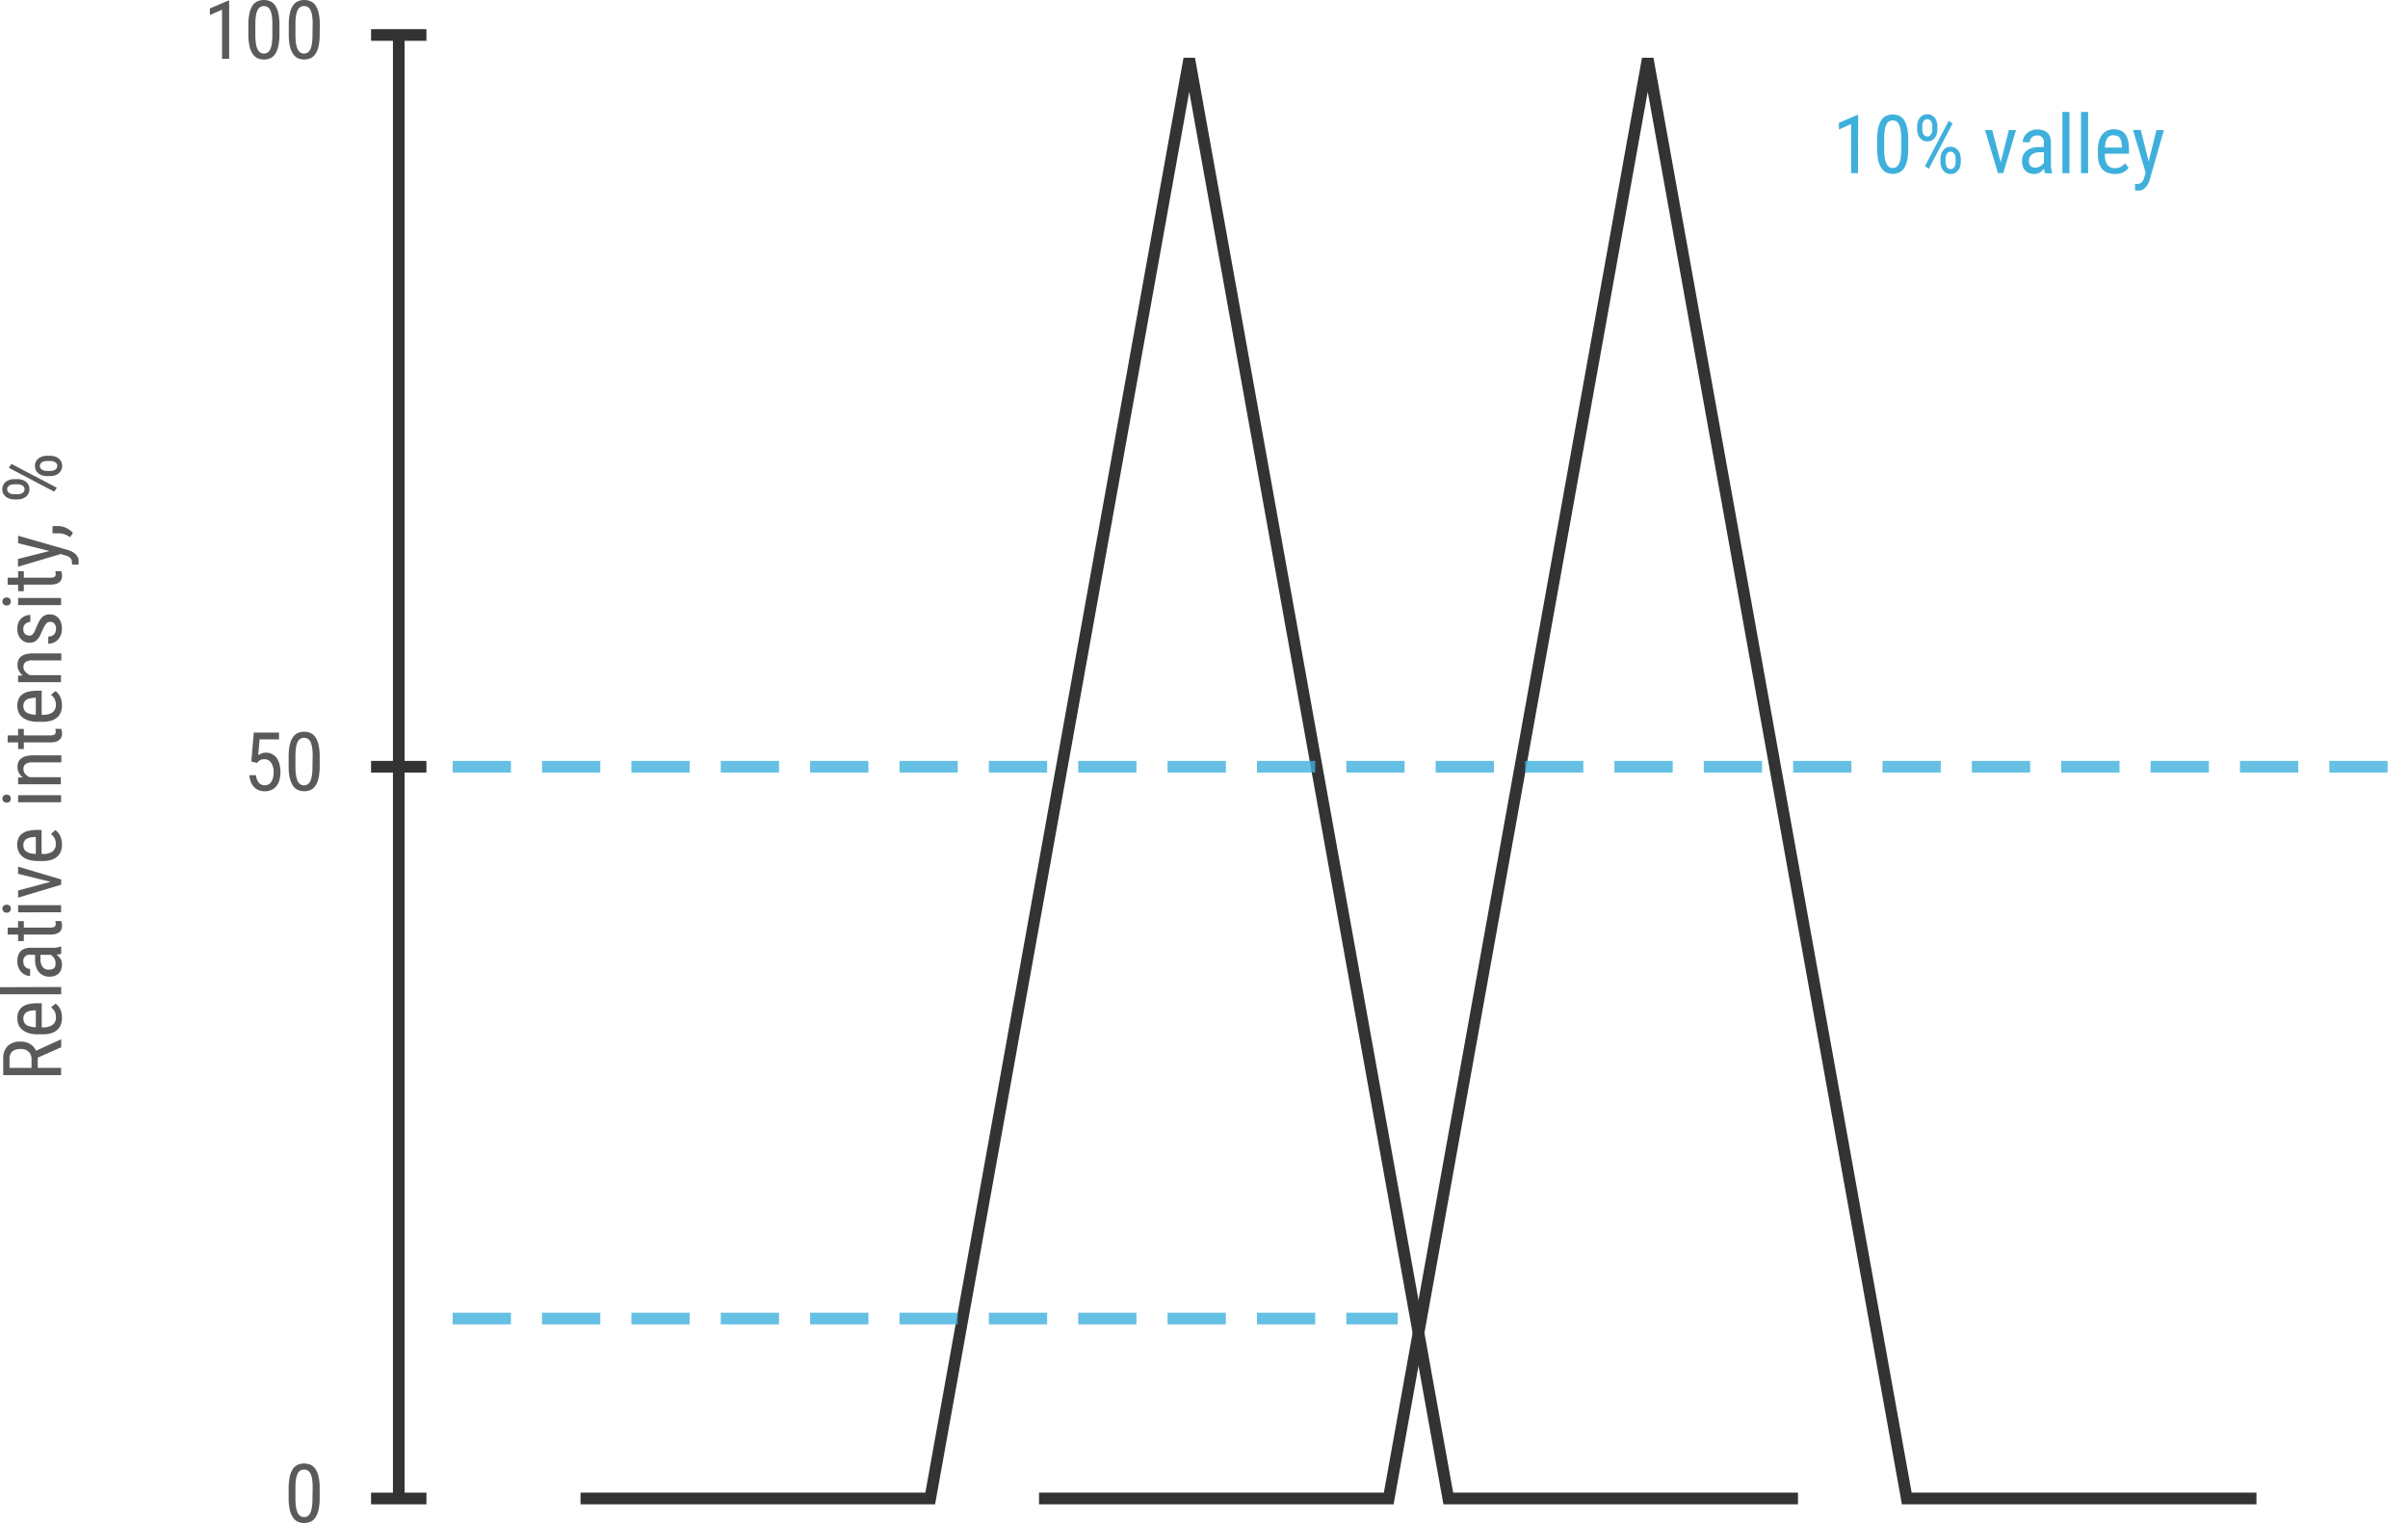 <svg id="Слой_6" data-name="Слой 6" xmlns="http://www.w3.org/2000/svg" width="619.75" height="391.96" viewBox="0 0 619.75 391.96">
  <defs>
    <style>
      .cls-1, .cls-4 {
        fill: none;
        stroke-width: 3px;
      }

      .cls-1 {
        stroke: #333;
      }

      .cls-2 {
        fill: #5a5a5a;
      }

      .cls-3, .cls-4 {
        isolation: isolate;
      }

      .cls-4 {
        stroke: #3fb0dc;
        stroke-dasharray: 15 8;
        opacity: 0.8;
      }

      .cls-5 {
        fill: #3fb0dc;
      }
    </style>
  </defs>
  <title>graphic-2</title>
  <line class="cls-1" x1="102.63" y1="385.62" x2="102.63" y2="9"/>
  <line class="cls-1" x1="95.5" y1="9" x2="109.75" y2="9"/>
  <line class="cls-1" x1="95.5" y1="385.62" x2="109.75" y2="385.62"/>
  <line class="cls-1" x1="95.5" y1="197.31" x2="109.75" y2="197.31"/>
  <g id="yTitle">
    <path class="cls-2" d="M36.3,293.3v2.63h6v1.88H27.41v-4.18a4.47,4.47,0,0,1,1.14-3.32,4.58,4.58,0,0,1,3.35-1.13,4.62,4.62,0,0,1,2.41.61,3.78,3.78,0,0,1,1.55,1.73l6.35-2.89h.12v2Zm-1.61,2.63v-2.28a2.65,2.65,0,0,0-.23-1.13,2.17,2.17,0,0,0-.59-.8,2.44,2.44,0,0,0-.88-.49,3.5,3.5,0,0,0-1.09-.16,4.77,4.77,0,0,0-1.18.14,2.67,2.67,0,0,0-.91.45,2.07,2.07,0,0,0-.58.8,2.92,2.92,0,0,0-.2,1.17v2.3Z" transform="translate(-26.58 -21.13)"/>
    <path class="cls-2" d="M42.54,283a5.05,5.05,0,0,1-.3,1.79,3.44,3.44,0,0,1-.91,1.36,4.1,4.1,0,0,1-1.54.86,7.52,7.52,0,0,1-2.2.29H36.34a7.45,7.45,0,0,1-2.48-.35,4.68,4.68,0,0,1-1.64-.91,3.42,3.42,0,0,1-.91-1.31,4.4,4.4,0,0,1-.27-1.53,4.16,4.16,0,0,1,.34-1.78,2.9,2.9,0,0,1,1-1.21,4.3,4.3,0,0,1,1.64-.69,10.73,10.73,0,0,1,2.24-.21h1.06v6.19h.26a4.08,4.08,0,0,0,2.59-.67,2.37,2.37,0,0,0,.81-1.94,3.58,3.58,0,0,0-.09-.83,2.83,2.83,0,0,0-.26-.67,2.91,2.91,0,0,0-.4-.57,4.66,4.66,0,0,0-.51-.48l1.15-.94a3.81,3.81,0,0,1,.61.54,3.31,3.31,0,0,1,.53.76,4.43,4.43,0,0,1,.38,1A5.6,5.6,0,0,1,42.54,283Zm-9.95.2a2.41,2.41,0,0,0,.15.87,1.57,1.57,0,0,0,.51.71,2.66,2.66,0,0,0,1,.48,6.28,6.28,0,0,0,1.55.23v-4.37h-.24a8.27,8.27,0,0,0-1.19.14,2.77,2.77,0,0,0-.93.34,1.56,1.56,0,0,0-.6.62A2.06,2.06,0,0,0,32.59,283.16Z" transform="translate(-26.58 -21.13)"/>
    <path class="cls-2" d="M42.33,275.13V277H26.58v-1.82Z" transform="translate(-26.58 -21.13)"/>
    <path class="cls-2" d="M42.33,266.57a2.34,2.34,0,0,1-.52.15c-.22,0-.45.07-.68.09a4.51,4.51,0,0,1,.54.44,3.12,3.12,0,0,1,.76,1.24,2.83,2.83,0,0,1,.11.78,3.87,3.87,0,0,1-.21,1.31,2.58,2.58,0,0,1-1.62,1.66,4,4,0,0,1-1.4.23,3.79,3.79,0,0,1-1.48-.28,3.19,3.19,0,0,1-1.17-.82,4.06,4.06,0,0,1-.77-1.36,5.86,5.86,0,0,1-.28-1.91v-1.26H34.43a1.56,1.56,0,0,0-1.84,1.78,2.14,2.14,0,0,0,.14.79,1.77,1.77,0,0,0,.38.58,1.57,1.57,0,0,0,.55.35,1.59,1.59,0,0,0,.66.13v1.81a2.84,2.84,0,0,1-1.19-.26,3.17,3.17,0,0,1-1.05-.75,3.75,3.75,0,0,1-.76-1.18,4.13,4.13,0,0,1-.28-1.56,5.23,5.23,0,0,1,.18-1.41,2.82,2.82,0,0,1,.59-1.11,2.77,2.77,0,0,1,1.06-.72,4.32,4.32,0,0,1,1.58-.26h5.47c.18,0,.37,0,.58,0a5.8,5.8,0,0,0,.6-.06,4.78,4.78,0,0,0,.57-.12,3.27,3.27,0,0,0,.5-.15h.16ZM40.89,269a2.46,2.46,0,0,0-.11-.72,2.89,2.89,0,0,0-.3-.61,2.18,2.18,0,0,0-.41-.49,2,2,0,0,0-.47-.33H37v1A4.4,4.4,0,0,0,37.1,269a2.66,2.66,0,0,0,.41.9,1.83,1.83,0,0,0,.67.57,2.06,2.06,0,0,0,.91.2,3,3,0,0,0,.85-.1,1.28,1.28,0,0,0,.55-.31,1.13,1.13,0,0,0,.31-.52A2.6,2.6,0,0,0,40.89,269Z" transform="translate(-26.58 -21.13)"/>
    <path class="cls-2" d="M28.55,259.84h2.69v-1.67h1.47v1.67h6.88a2.25,2.25,0,0,0,.69-.08.94.94,0,0,0,.4-.21.6.6,0,0,0,.19-.31,1.34,1.34,0,0,0,.05-.35,2.17,2.17,0,0,0-.05-.41c0-.15,0-.26-.07-.32l1.53,0a4.46,4.46,0,0,1,.14.49,3.31,3.31,0,0,1,.07.77,2.41,2.41,0,0,1-.15.85,1.68,1.68,0,0,1-.5.7,2.52,2.52,0,0,1-.91.48,4.72,4.72,0,0,1-1.4.18H32.71v1.69H31.24v-1.69H28.55Z" transform="translate(-26.58 -21.13)"/>
    <path class="cls-2" d="M28.3,256a1.2,1.2,0,0,1-.78-.26,1.09,1.09,0,0,1,0-1.54,1.31,1.31,0,0,1,1.55,0,1.15,1.15,0,0,1,0,1.55A1.19,1.19,0,0,1,28.3,256Zm14-1.92v1.82H31.24v-1.82Z" transform="translate(-26.58 -21.13)"/>
    <path class="cls-2" d="M39.58,248.06,31.24,246v-1.84l11.09,3.29v1.35l-11.09,3.33v-1.84Z" transform="translate(-26.58 -21.13)"/>
    <path class="cls-2" d="M42.54,238.39a5.11,5.11,0,0,1-.3,1.8,3.51,3.51,0,0,1-.91,1.36,4.08,4.08,0,0,1-1.54.85,7.18,7.18,0,0,1-2.2.3H36.34a7.71,7.71,0,0,1-2.48-.35,4.69,4.69,0,0,1-1.64-.92,3.38,3.38,0,0,1-.91-1.3A4.44,4.44,0,0,1,31,238.6a4.24,4.24,0,0,1,.34-1.79,3,3,0,0,1,1-1.21,4.46,4.46,0,0,1,1.64-.68,10.06,10.06,0,0,1,2.24-.22h1.06v6.19h.26a4,4,0,0,0,2.59-.67,2.35,2.35,0,0,0,.81-1.93,3.52,3.52,0,0,0-.09-.83,2.91,2.91,0,0,0-.26-.68,3.17,3.17,0,0,0-.4-.56,4.66,4.66,0,0,0-.51-.48l1.15-1a3.89,3.89,0,0,1,.61.55,3.11,3.11,0,0,1,.53.76,4.43,4.43,0,0,1,.38,1A5.51,5.51,0,0,1,42.54,238.39Zm-9.95.21a2.49,2.49,0,0,0,.15.87,1.5,1.5,0,0,0,.51.7,2.67,2.67,0,0,0,1,.49,6.33,6.33,0,0,0,1.55.22v-4.36h-.24a7.06,7.06,0,0,0-1.19.14,3,3,0,0,0-.93.33,1.62,1.62,0,0,0-.6.62A2.07,2.07,0,0,0,32.59,238.6Z" transform="translate(-26.58 -21.13)"/>
    <path class="cls-2" d="M28.3,227.68a1.2,1.2,0,0,1-.78-.26,1.09,1.09,0,0,1,0-1.54,1.31,1.31,0,0,1,1.55,0,1.15,1.15,0,0,1,0,1.55A1.19,1.19,0,0,1,28.3,227.68Zm14-1.92v1.82H31.24v-1.82Z" transform="translate(-26.58 -21.13)"/>
    <path class="cls-2" d="M31.24,221.2l1.2,0a3.79,3.79,0,0,1-1-1.19,3.18,3.18,0,0,1-.36-1.51,3.24,3.24,0,0,1,.22-1.23,2.22,2.22,0,0,1,.7-.94,3.55,3.55,0,0,1,1.25-.6,7.05,7.05,0,0,1,1.85-.22h7.27v1.81H35a3,3,0,0,0-1.85.44,1.57,1.57,0,0,0-.54,1.3,1.86,1.86,0,0,0,.45,1.22,3.09,3.09,0,0,0,1.18.86h8v1.82H31.24Z" transform="translate(-26.58 -21.13)"/>
    <path class="cls-2" d="M28.55,210.37h2.69V208.7h1.47v1.67h6.88a2.61,2.61,0,0,0,.69-.08,1.07,1.07,0,0,0,.4-.22.61.61,0,0,0,.19-.3,1.34,1.34,0,0,0,.05-.35,2.08,2.08,0,0,0-.05-.41c0-.15,0-.26-.07-.32l1.53,0a3.45,3.45,0,0,1,.14.49,3.26,3.26,0,0,1,.07.77,2.4,2.4,0,0,1-.15.84,1.62,1.62,0,0,1-.5.7A2.38,2.38,0,0,1,41,212a4.72,4.72,0,0,1-1.4.18H32.71v1.7H31.24v-1.7H28.55Z" transform="translate(-26.58 -21.13)"/>
    <path class="cls-2" d="M42.54,202.58a5.05,5.05,0,0,1-.3,1.79,3.44,3.44,0,0,1-.91,1.36,4.1,4.1,0,0,1-1.54.86,7.52,7.52,0,0,1-2.2.29H36.34a7.45,7.45,0,0,1-2.48-.35,4.68,4.68,0,0,1-1.64-.91,3.42,3.42,0,0,1-.91-1.31,4.4,4.4,0,0,1-.27-1.53,4.16,4.16,0,0,1,.34-1.78,2.9,2.9,0,0,1,1-1.21A4.3,4.3,0,0,1,34,199.1a10.69,10.69,0,0,1,2.24-.22h1.06v6.2h.26a4.08,4.08,0,0,0,2.59-.67,2.39,2.39,0,0,0,.81-1.94,3.58,3.58,0,0,0-.09-.83,2.83,2.83,0,0,0-.26-.67,2.91,2.91,0,0,0-.4-.57,4.66,4.66,0,0,0-.51-.48l1.15-.94a3.81,3.81,0,0,1,.61.54,3.31,3.31,0,0,1,.53.76,4.43,4.43,0,0,1,.38,1A5.6,5.6,0,0,1,42.54,202.58Zm-9.95.2a2.41,2.41,0,0,0,.15.87,1.57,1.57,0,0,0,.51.71,2.66,2.66,0,0,0,1,.48,6.79,6.79,0,0,0,1.55.23V200.7h-.24a8.27,8.27,0,0,0-1.19.14,2.77,2.77,0,0,0-.93.34,1.56,1.56,0,0,0-.6.62A2,2,0,0,0,32.59,202.78Z" transform="translate(-26.58 -21.13)"/>
    <path class="cls-2" d="M31.24,195l1.2-.05a3.79,3.79,0,0,1-1-1.19,3.18,3.18,0,0,1-.36-1.51,3.24,3.24,0,0,1,.22-1.23,2.22,2.22,0,0,1,.7-.94,3.55,3.55,0,0,1,1.25-.6,7.09,7.09,0,0,1,1.85-.21h7.27v1.8H35a3,3,0,0,0-1.85.44,1.57,1.57,0,0,0-.54,1.3A1.84,1.84,0,0,0,33.1,194a3.22,3.22,0,0,0,1.18.87h8v1.81H31.24Z" transform="translate(-26.58 -21.13)"/>
    <path class="cls-2" d="M39.49,181.16a1.23,1.23,0,0,0-.55.11,1.47,1.47,0,0,0-.49.37,3.76,3.76,0,0,0-.45.66,10.47,10.47,0,0,0-.49,1q-.33.76-.63,1.38a4.76,4.76,0,0,1-.68,1,2.65,2.65,0,0,1-.86.64,2.76,2.76,0,0,1-1.16.22,3,3,0,0,1-1.23-.25,3.2,3.2,0,0,1-1-.71,3.61,3.61,0,0,1-.67-1.11,4.56,4.56,0,0,1,0-3,3.16,3.16,0,0,1,.71-1.13,3.12,3.12,0,0,1,1.08-.71,3.6,3.6,0,0,1,1.32-.25v1.81a1.84,1.84,0,0,0-.66.12,1.68,1.68,0,0,0-1,.9,1.84,1.84,0,0,0-.16.76,2.29,2.29,0,0,0,.13.79,1.67,1.67,0,0,0,.34.53,1.44,1.44,0,0,0,.49.3,1.79,1.79,0,0,0,.57.09,1.41,1.41,0,0,0,.53-.08,1.06,1.06,0,0,0,.41-.3,3,3,0,0,0,.39-.59c.13-.25.28-.57.46-1a15.55,15.55,0,0,1,.66-1.5,5.42,5.42,0,0,1,.72-1.09,2.82,2.82,0,0,1,.9-.66,2.87,2.87,0,0,1,1.17-.23,3.27,3.27,0,0,1,1.32.26,2.75,2.75,0,0,1,1,.75,3.3,3.3,0,0,1,.64,1.15,4.81,4.81,0,0,1,.22,1.5,4.53,4.53,0,0,1-.29,1.67,3.76,3.76,0,0,1-.78,1.22,3.34,3.34,0,0,1-1.12.75,3.78,3.78,0,0,1-1.33.25v-1.83a2.28,2.28,0,0,0,1-.21,1.84,1.84,0,0,0,.6-.49,1.57,1.57,0,0,0,.31-.65A2.94,2.94,0,0,0,41,183a2,2,0,0,0-.4-1.37A1.36,1.36,0,0,0,39.49,181.16Z" transform="translate(-26.58 -21.13)"/>
    <path class="cls-2" d="M28.3,176.94a1.2,1.2,0,0,1-.78-.25,1.1,1.1,0,0,1,0-1.55,1.24,1.24,0,0,1,.78-.26,1.19,1.19,0,0,1,.77.26,1.15,1.15,0,0,1,0,1.55A1.19,1.19,0,0,1,28.3,176.94Zm14-1.92v1.82H31.24V175Z" transform="translate(-26.58 -21.13)"/>
    <path class="cls-2" d="M28.55,169.79h2.69v-1.67h1.47v1.67h6.88a2.25,2.25,0,0,0,.69-.08.94.94,0,0,0,.4-.21.61.61,0,0,0,.19-.3,1.49,1.49,0,0,0,.05-.36,2.17,2.17,0,0,0-.05-.41c0-.15,0-.26-.07-.32l1.53,0a4.46,4.46,0,0,1,.14.49,3.31,3.31,0,0,1,.07.77,2.41,2.41,0,0,1-.15.85,1.68,1.68,0,0,1-.5.7,2.52,2.52,0,0,1-.91.48,4.72,4.72,0,0,1-1.4.18H32.71v1.69H31.24V171.6H28.55Z" transform="translate(-26.58 -21.13)"/>
    <path class="cls-2" d="M39.32,162.93l-8.08-2V159l12.81,3.67a6.35,6.35,0,0,1,.89.34,4.22,4.22,0,0,1,.9.56,3,3,0,0,1,.69.82,2.07,2.07,0,0,1,.29,1.1,2,2,0,0,1,0,.23c0,.09,0,.18,0,.27s0,.17,0,.25a1.67,1.67,0,0,1-.05.19H45.11a.49.49,0,0,0,0-.2,1.72,1.72,0,0,0,0-.2,2.55,2.55,0,0,0-.09-.71,1.56,1.56,0,0,0-.3-.55,1.91,1.91,0,0,0-.56-.42,4.9,4.9,0,0,0-.86-.32l-1.1-.32-11,3.26v-2Z" transform="translate(-26.58 -21.13)"/>
    <path class="cls-2" d="M41.61,156.52a4.1,4.1,0,0,1,1,.11,5.41,5.41,0,0,1,1,.35,6.47,6.47,0,0,1,.94.56,4.12,4.12,0,0,1,.8.76l-.74,1.08a5.71,5.71,0,0,0-1.39-.75,4.52,4.52,0,0,0-1.54-.26H40.09v-1.85Z" transform="translate(-26.58 -21.13)"/>
    <path class="cls-2" d="M30.28,149.65a3.87,3.87,0,0,1-1.2-.18,3,3,0,0,1-1-.52,2.36,2.36,0,0,1-.66-.81,2.55,2.55,0,0,1,0-2.2,2.43,2.43,0,0,1,.66-.83,3.15,3.15,0,0,1,1-.51,3.87,3.87,0,0,1,1.2-.17h.79a3.83,3.83,0,0,1,1.18.17,3,3,0,0,1,1,.51,2.51,2.51,0,0,1,.67.81,2.64,2.64,0,0,1,0,2.2,2.58,2.58,0,0,1-.67.83,3,3,0,0,1-1,.52,3.83,3.83,0,0,1-1.18.18Zm.79-1.33a3,3,0,0,0,.68-.07,1.84,1.84,0,0,0,.59-.25,1.15,1.15,0,0,0,.41-.41,1.05,1.05,0,0,0,.15-.57,1,1,0,0,0-.15-.56,1.31,1.31,0,0,0-.41-.4,1.9,1.9,0,0,0-.58-.23,3.1,3.1,0,0,0-.69-.08h-.79a3.27,3.27,0,0,0-.7.08,1.93,1.93,0,0,0-.59.24,1.42,1.42,0,0,0-.41.4,1.16,1.16,0,0,0,0,1.14,1.42,1.42,0,0,0,.41.4,1.93,1.93,0,0,0,.59.24,3.26,3.26,0,0,0,.7.07Zm10.14-1.67-.68,1-11.67-6.13.68-1Zm-2.54-3a3.94,3.94,0,0,1-1.19-.18,2.83,2.83,0,0,1-1-.52,2.51,2.51,0,0,1-.67-.81,2.64,2.64,0,0,1,0-2.2,2.58,2.58,0,0,1,.67-.83,3,3,0,0,1,1-.51,3.94,3.94,0,0,1,1.19-.18h.8a3.87,3.87,0,0,1,1.2.18,3,3,0,0,1,1,.51,2.49,2.49,0,0,1,.66.82,2.52,2.52,0,0,1,0,2.19,2.43,2.43,0,0,1-.66.83,3,3,0,0,1-1,.52,3.87,3.87,0,0,1-1.2.18Zm.8-1.33a3.26,3.26,0,0,0,.7-.07,2.21,2.21,0,0,0,.59-.24,1.46,1.46,0,0,0,.41-.41,1.11,1.11,0,0,0,.15-.58,1,1,0,0,0-.15-.56,1.42,1.42,0,0,0-.41-.4,2.2,2.2,0,0,0-.59-.23,3.27,3.27,0,0,0-.7-.08h-.8a3.17,3.17,0,0,0-.69.08,1.77,1.77,0,0,0-.58.24,1.42,1.42,0,0,0-.41.4,1.16,1.16,0,0,0,0,1.14,1.56,1.56,0,0,0,.41.4,2,2,0,0,0,.58.24,3.17,3.17,0,0,0,.69.07Z" transform="translate(-26.58 -21.13)"/>
  </g>
  <g class="cls-3">
    <path class="cls-2" d="M85.56,36.26H83.73V23.62L80.59,25V23.3l4.68-2h.29Z" transform="translate(-26.58 -21.13)"/>
    <path class="cls-2" d="M98.5,29.9A15,15,0,0,1,98.22,33a6.18,6.18,0,0,1-.8,2,3.16,3.16,0,0,1-1.26,1.11,4.15,4.15,0,0,1-3.29,0A3.18,3.18,0,0,1,91.6,35a6,6,0,0,1-.81-2,13.63,13.63,0,0,1-.29-3.09V27.62a13.47,13.47,0,0,1,.29-3.08,5.88,5.88,0,0,1,.81-2,3,3,0,0,1,1.25-1.08,4.27,4.27,0,0,1,3.29,0,3.08,3.08,0,0,1,1.26,1.08,5.88,5.88,0,0,1,.81,2,14.06,14.06,0,0,1,.29,3.08Zm-1.82-2.6a14.36,14.36,0,0,0-.14-2.14,5.21,5.21,0,0,0-.42-1.43,2,2,0,0,0-.69-.8,1.83,1.83,0,0,0-.94-.24,1.79,1.79,0,0,0-.93.24,1.88,1.88,0,0,0-.68.8,4.86,4.86,0,0,0-.43,1.43,13,13,0,0,0-.15,2.14v2.89a13.23,13.23,0,0,0,.15,2.15,5.26,5.26,0,0,0,.43,1.47,1.93,1.93,0,0,0,.7.84,1.64,1.64,0,0,0,.93.27,1.67,1.67,0,0,0,.94-.27,1.83,1.83,0,0,0,.68-.84,5.31,5.31,0,0,0,.41-1.47,13.34,13.34,0,0,0,.14-2.15Z" transform="translate(-26.58 -21.13)"/>
    <path class="cls-2" d="M108.86,29.9a14.29,14.29,0,0,1-.28,3.09,6,6,0,0,1-.8,2,3.07,3.07,0,0,1-1.25,1.11,4.17,4.17,0,0,1-3.3,0A3.16,3.16,0,0,1,102,35a6,6,0,0,1-.82-2,14.29,14.29,0,0,1-.28-3.09V27.62a14.13,14.13,0,0,1,.28-3.08,5.88,5.88,0,0,1,.81-2,3.08,3.08,0,0,1,1.26-1.08,3.92,3.92,0,0,1,1.63-.33,4.07,4.07,0,0,1,1.66.33,3.08,3.08,0,0,1,1.26,1.08,5.88,5.88,0,0,1,.81,2,14.13,14.13,0,0,1,.28,3.08Zm-1.81-2.6a14.36,14.36,0,0,0-.14-2.14,4.86,4.86,0,0,0-.43-1.43,1.88,1.88,0,0,0-.68-.8,1.86,1.86,0,0,0-1-.24,1.78,1.78,0,0,0-.92.24,2,2,0,0,0-.69.8,5.21,5.21,0,0,0-.42,1.43,13,13,0,0,0-.15,2.14v2.89a13.23,13.23,0,0,0,.15,2.15,5.26,5.26,0,0,0,.43,1.47,2,2,0,0,0,.69.84,1.77,1.77,0,0,0,1.88,0,1.9,1.9,0,0,0,.68-.84,5.31,5.31,0,0,0,.41-1.47,14.6,14.6,0,0,0,.14-2.15Z" transform="translate(-26.58 -21.13)"/>
  </g>
  <g class="cls-3">
    <path class="cls-2" d="M91.26,217.09l.64-7.44h6.49v1.75h-5l-.35,4.07a4.67,4.67,0,0,1,.84-.44,2.91,2.91,0,0,1,1.15-.21,3.36,3.36,0,0,1,1.57.36,3.13,3.13,0,0,1,1.17,1,4.81,4.81,0,0,1,.74,1.58,7.7,7.7,0,0,1,.25,2.06,7.25,7.25,0,0,1-.25,2,4.34,4.34,0,0,1-.76,1.57,3.54,3.54,0,0,1-1.26,1,4,4,0,0,1-1.78.37,4.13,4.13,0,0,1-1.45-.25,3.58,3.58,0,0,1-1.21-.76,4,4,0,0,1-.86-1.3,5.41,5.41,0,0,1-.42-1.82h1.7a3.5,3.5,0,0,0,.73,1.93,1.91,1.91,0,0,0,1.51.65,2,2,0,0,0,1-.23,2.19,2.19,0,0,0,.71-.68,3.63,3.63,0,0,0,.44-1.07,6.1,6.1,0,0,0,.15-1.41,4.87,4.87,0,0,0-.16-1.3,3.54,3.54,0,0,0-.46-1.06,2.16,2.16,0,0,0-.74-.7,2,2,0,0,0-1-.25,3.1,3.1,0,0,0-.66.06,2.09,2.09,0,0,0-.48.19,2.78,2.78,0,0,0-.4.3l-.39.4Z" transform="translate(-26.58 -21.13)"/>
    <path class="cls-2" d="M108.86,218.21a14.29,14.29,0,0,1-.28,3.09,6,6,0,0,1-.8,2,2.93,2.93,0,0,1-1.25,1.11,4.17,4.17,0,0,1-3.3,0,3,3,0,0,1-1.26-1.11,6,6,0,0,1-.82-2,14.29,14.29,0,0,1-.28-3.09v-2.28a14,14,0,0,1,.28-3.07,5.71,5.71,0,0,1,.81-2,3,3,0,0,1,1.26-1.09,3.92,3.92,0,0,1,1.63-.33,4.07,4.07,0,0,1,1.66.33,3,3,0,0,1,1.26,1.09,5.71,5.71,0,0,1,.81,2,14,14,0,0,1,.28,3.07Zm-1.81-2.6a14.36,14.36,0,0,0-.14-2.14,5,5,0,0,0-.43-1.43,1.79,1.79,0,0,0-.68-.79,1.77,1.77,0,0,0-1-.25,1.69,1.69,0,0,0-.92.25,1.88,1.88,0,0,0-.69.79,5.31,5.31,0,0,0-.42,1.43,13,13,0,0,0-.15,2.14v2.89a13.14,13.14,0,0,0,.15,2.15,5.45,5.45,0,0,0,.43,1.48,2.11,2.11,0,0,0,.69.84,1.83,1.83,0,0,0,1.88,0,2,2,0,0,0,.68-.84,5.49,5.49,0,0,0,.41-1.48,14.51,14.51,0,0,0,.14-2.15Z" transform="translate(-26.58 -21.13)"/>
  </g>
  <g class="cls-3">
    <path class="cls-2" d="M108.86,406.52a14.29,14.29,0,0,1-.28,3.09,5.89,5.89,0,0,1-.8,2,2.93,2.93,0,0,1-1.25,1.11,4.17,4.17,0,0,1-3.3,0,3,3,0,0,1-1.26-1.11,5.89,5.89,0,0,1-.82-2,14.29,14.29,0,0,1-.28-3.09v-2.28a14,14,0,0,1,.28-3.07,5.71,5.71,0,0,1,.81-2,3,3,0,0,1,1.26-1.09,3.92,3.92,0,0,1,1.63-.33,4.07,4.07,0,0,1,1.66.33,3,3,0,0,1,1.26,1.09,5.71,5.71,0,0,1,.81,2,14,14,0,0,1,.28,3.07Zm-1.81-2.59a14.41,14.41,0,0,0-.14-2.15,5.06,5.06,0,0,0-.43-1.43,1.85,1.85,0,0,0-.68-.79,1.77,1.77,0,0,0-1-.25,1.69,1.69,0,0,0-.92.25,1.94,1.94,0,0,0-.69.79,5.43,5.43,0,0,0-.42,1.43,13.06,13.06,0,0,0-.15,2.15v2.89a13.32,13.32,0,0,0,.15,2.15,5.48,5.48,0,0,0,.43,1.47,2.11,2.11,0,0,0,.69.84,1.83,1.83,0,0,0,1.88,0,2,2,0,0,0,.68-.84,5.52,5.52,0,0,0,.41-1.47,14.7,14.7,0,0,0,.14-2.15Z" transform="translate(-26.58 -21.13)"/>
  </g>
  <polyline class="cls-1" points="462.75 385.62 372.75 385.62 306.08 15.13 239.41 385.62 149.41 385.62"/>
  <polyline class="cls-1" points="580.75 385.62 490.75 385.62 424.08 15.13 357.42 385.62 267.42 385.62"/>
  <line class="cls-4" x1="116.5" y1="197.31" x2="619.75" y2="197.31"/>
  <line class="cls-4" x1="116.5" y1="339.31" x2="359.75" y2="339.31"/>
  <g id="xTitle" class="cls-3">
    <path class="cls-5" d="M504.77,65.69H503V53.05l-3.14,1.41V52.73l4.67-2h.29Z" transform="translate(-26.58 -21.13)"/>
    <path class="cls-5" d="M517.71,59.33a14.29,14.29,0,0,1-.28,3.09,6.18,6.18,0,0,1-.8,2,3.09,3.09,0,0,1-1.26,1.11,4.15,4.15,0,0,1-3.29,0,3.16,3.16,0,0,1-1.26-1.11,5.77,5.77,0,0,1-.82-2,14.22,14.22,0,0,1-.29-3.09V57.05A14.06,14.06,0,0,1,510,54a5.88,5.88,0,0,1,.81-2,3.08,3.08,0,0,1,1.26-1.08,3.92,3.92,0,0,1,1.63-.33,4,4,0,0,1,1.65.33A3,3,0,0,1,516.61,52a5.88,5.88,0,0,1,.81,2,13.47,13.47,0,0,1,.29,3.08Zm-1.81-2.6a13,13,0,0,0-.15-2.14,4.59,4.59,0,0,0-.42-1.43,1.88,1.88,0,0,0-.68-.8,1.86,1.86,0,0,0-.95-.24,1.79,1.79,0,0,0-.93.24,2,2,0,0,0-.68.8,5.21,5.21,0,0,0-.42,1.43,13,13,0,0,0-.15,2.14v2.89a13.23,13.23,0,0,0,.15,2.15,5.26,5.26,0,0,0,.43,1.47,2,2,0,0,0,.69.84,1.64,1.64,0,0,0,.93.27,1.7,1.7,0,0,0,.95-.27,1.9,1.9,0,0,0,.68-.84,5.31,5.31,0,0,0,.41-1.47,14.6,14.6,0,0,0,.14-2.15Z" transform="translate(-26.58 -21.13)"/>
    <path class="cls-5" d="M520,53.64a3.87,3.87,0,0,1,.18-1.2,3.15,3.15,0,0,1,.51-1,2.3,2.3,0,0,1,.82-.66,2.28,2.28,0,0,1,1.09-.25,2.42,2.42,0,0,1,1.93.91,2.78,2.78,0,0,1,.51,1,3.87,3.87,0,0,1,.18,1.2v.78a3.85,3.85,0,0,1-.18,1.19,2.79,2.79,0,0,1-.5,1,2.66,2.66,0,0,1-.82.67,2.44,2.44,0,0,1-1.1.24,2.47,2.47,0,0,1-1.1-.24,2.55,2.55,0,0,1-.82-.67,2.83,2.83,0,0,1-.52-1,3.85,3.85,0,0,1-.18-1.19Zm1.32.78a3,3,0,0,0,.08.69,1.83,1.83,0,0,0,.24.59,1.46,1.46,0,0,0,.41.41,1.05,1.05,0,0,0,.57.15,1,1,0,0,0,.56-.15,1.3,1.3,0,0,0,.4-.41,1.77,1.77,0,0,0,.24-.58,3.13,3.13,0,0,0,.08-.7v-.78a3.27,3.27,0,0,0-.08-.7,1.93,1.93,0,0,0-.24-.59,1.46,1.46,0,0,0-.41-.41,1.16,1.16,0,0,0-1.14,0,1.42,1.42,0,0,0-.4.41,2.2,2.2,0,0,0-.23.59,3.27,3.27,0,0,0-.08.7ZM523,64.57l-1-.68,6.12-11.67,1,.68ZM526,62a3.94,3.94,0,0,1,.18-1.19,3,3,0,0,1,.51-1,2.44,2.44,0,0,1,.82-.67,2.39,2.39,0,0,1,1.09-.24,2.44,2.44,0,0,1,1.1.24,2.58,2.58,0,0,1,.83.67,2.83,2.83,0,0,1,.52,1,3.94,3.94,0,0,1,.18,1.19v.8a3.87,3.87,0,0,1-.18,1.2,2.83,2.83,0,0,1-.52,1,2.49,2.49,0,0,1-.82.66,2.28,2.28,0,0,1-1.09.25,2.34,2.34,0,0,1-1.1-.25,2.39,2.39,0,0,1-.82-.66,2.83,2.83,0,0,1-.52-1,3.87,3.87,0,0,1-.18-1.2Zm1.32.8a3.27,3.27,0,0,0,.08.7,1.93,1.93,0,0,0,.24.59,1.46,1.46,0,0,0,.41.41,1.05,1.05,0,0,0,.57.15,1,1,0,0,0,.56-.15,1.3,1.3,0,0,0,.4-.41,1.93,1.93,0,0,0,.24-.59,3.26,3.26,0,0,0,.07-.7V62a3.11,3.11,0,0,0-.07-.69,1.69,1.69,0,0,0-.24-.58,1.34,1.34,0,0,0-.41-.41,1.05,1.05,0,0,0-.57-.15,1,1,0,0,0-.56.15,1.31,1.31,0,0,0-.4.41,1.69,1.69,0,0,0-.24.58,3.1,3.1,0,0,0-.08.69Z" transform="translate(-26.58 -21.13)"/>
    <path class="cls-5" d="M541.5,62.94l2.1-8.34h1.85l-3.29,11.09H540.8L537.47,54.6h1.85Z" transform="translate(-26.58 -21.13)"/>
    <path class="cls-5" d="M552.89,65.69a2.34,2.34,0,0,1-.15-.52c0-.22-.06-.45-.08-.69a3.38,3.38,0,0,1-.45.55,3.07,3.07,0,0,1-.56.45,3.22,3.22,0,0,1-.68.31,2.76,2.76,0,0,1-.77.11,3.89,3.89,0,0,1-1.32-.21,2.66,2.66,0,0,1-1-.61,2.71,2.71,0,0,1-.65-1,4.36,4.36,0,0,1,0-2.88,3.31,3.31,0,0,1,.82-1.17,4.12,4.12,0,0,1,1.37-.77,5.78,5.78,0,0,1,1.91-.28h1.26V57.79A1.56,1.56,0,0,0,550.84,56a2.13,2.13,0,0,0-.78.14,1.67,1.67,0,0,0-.58.38,1.51,1.51,0,0,0-.36.54,1.85,1.85,0,0,0-.12.67h-1.82a3,3,0,0,1,.26-1.19,3.49,3.49,0,0,1,.75-1.05,3.63,3.63,0,0,1,1.19-.76,4,4,0,0,1,1.55-.29,5.12,5.12,0,0,1,1.41.19,2.82,2.82,0,0,1,1.11.59,2.77,2.77,0,0,1,.72,1.06,4.12,4.12,0,0,1,.26,1.58v5.46c0,.19,0,.38,0,.59a5.79,5.79,0,0,0,.07.6c0,.2.07.39.11.57a5,5,0,0,0,.15.5v.16Zm-2.42-1.44a2.41,2.41,0,0,0,.72-.11,3,3,0,0,0,.62-.3,2.37,2.37,0,0,0,.48-.41,2.43,2.43,0,0,0,.34-.47V60.31h-1a4.77,4.77,0,0,0-1.18.14,2.88,2.88,0,0,0-.9.42,1.87,1.87,0,0,0-.58.67,2.06,2.06,0,0,0-.2.91,3.36,3.36,0,0,0,.1.85,1.2,1.2,0,0,0,.83.86A2.65,2.65,0,0,0,550.47,64.25Z" transform="translate(-26.58 -21.13)"/>
    <path class="cls-5" d="M559.2,65.69h-1.82V49.94h1.82Z" transform="translate(-26.58 -21.13)"/>
    <path class="cls-5" d="M564,65.69h-1.82V49.94H564Z" transform="translate(-26.58 -21.13)"/>
    <path class="cls-5" d="M570.83,65.9a5.11,5.11,0,0,1-1.8-.3,3.51,3.51,0,0,1-1.36-.91,4.08,4.08,0,0,1-.85-1.54,7.22,7.22,0,0,1-.3-2.2V59.7a7.71,7.71,0,0,1,.35-2.48,4.69,4.69,0,0,1,.92-1.64,3.38,3.38,0,0,1,1.3-.91,4.45,4.45,0,0,1,1.53-.28,4.23,4.23,0,0,1,1.79.35,3,3,0,0,1,1.21,1,4.46,4.46,0,0,1,.68,1.64,10.06,10.06,0,0,1,.22,2.24v1.06h-6.19V61a4,4,0,0,0,.67,2.59,2.35,2.35,0,0,0,1.93.81,3.52,3.52,0,0,0,.83-.09,2.91,2.91,0,0,0,.68-.26,3.78,3.78,0,0,0,.56-.4,5.79,5.79,0,0,0,.48-.51l.95,1.15a3.89,3.89,0,0,1-.55.61,3.11,3.11,0,0,1-.76.53,4.43,4.43,0,0,1-1,.38A5.58,5.58,0,0,1,570.83,65.9Zm-.21-10a2.49,2.49,0,0,0-.87.15,1.55,1.55,0,0,0-.7.5,2.81,2.81,0,0,0-.49,1,6.79,6.79,0,0,0-.23,1.55h4.37v-.24a7.06,7.06,0,0,0-.14-1.19,3,3,0,0,0-.33-.93,1.62,1.62,0,0,0-.62-.6A2,2,0,0,0,570.62,56Z" transform="translate(-26.58 -21.13)"/>
    <path class="cls-5" d="M579.59,62.68l2-8.08h1.93l-3.67,12.81a7.9,7.9,0,0,1-.34.89,4.66,4.66,0,0,1-.56.9,3,3,0,0,1-.82.69,2.07,2.07,0,0,1-1.1.28h-.23l-.27,0-.25,0-.19,0V68.47a.49.49,0,0,0,.2,0h.2a2.6,2.6,0,0,0,.71-.09,1.44,1.44,0,0,0,.54-.3,1.75,1.75,0,0,0,.42-.56,4.85,4.85,0,0,0,.33-.86l.32-1.1-3.26-11h2Z" transform="translate(-26.58 -21.13)"/>
  </g>
</svg>
